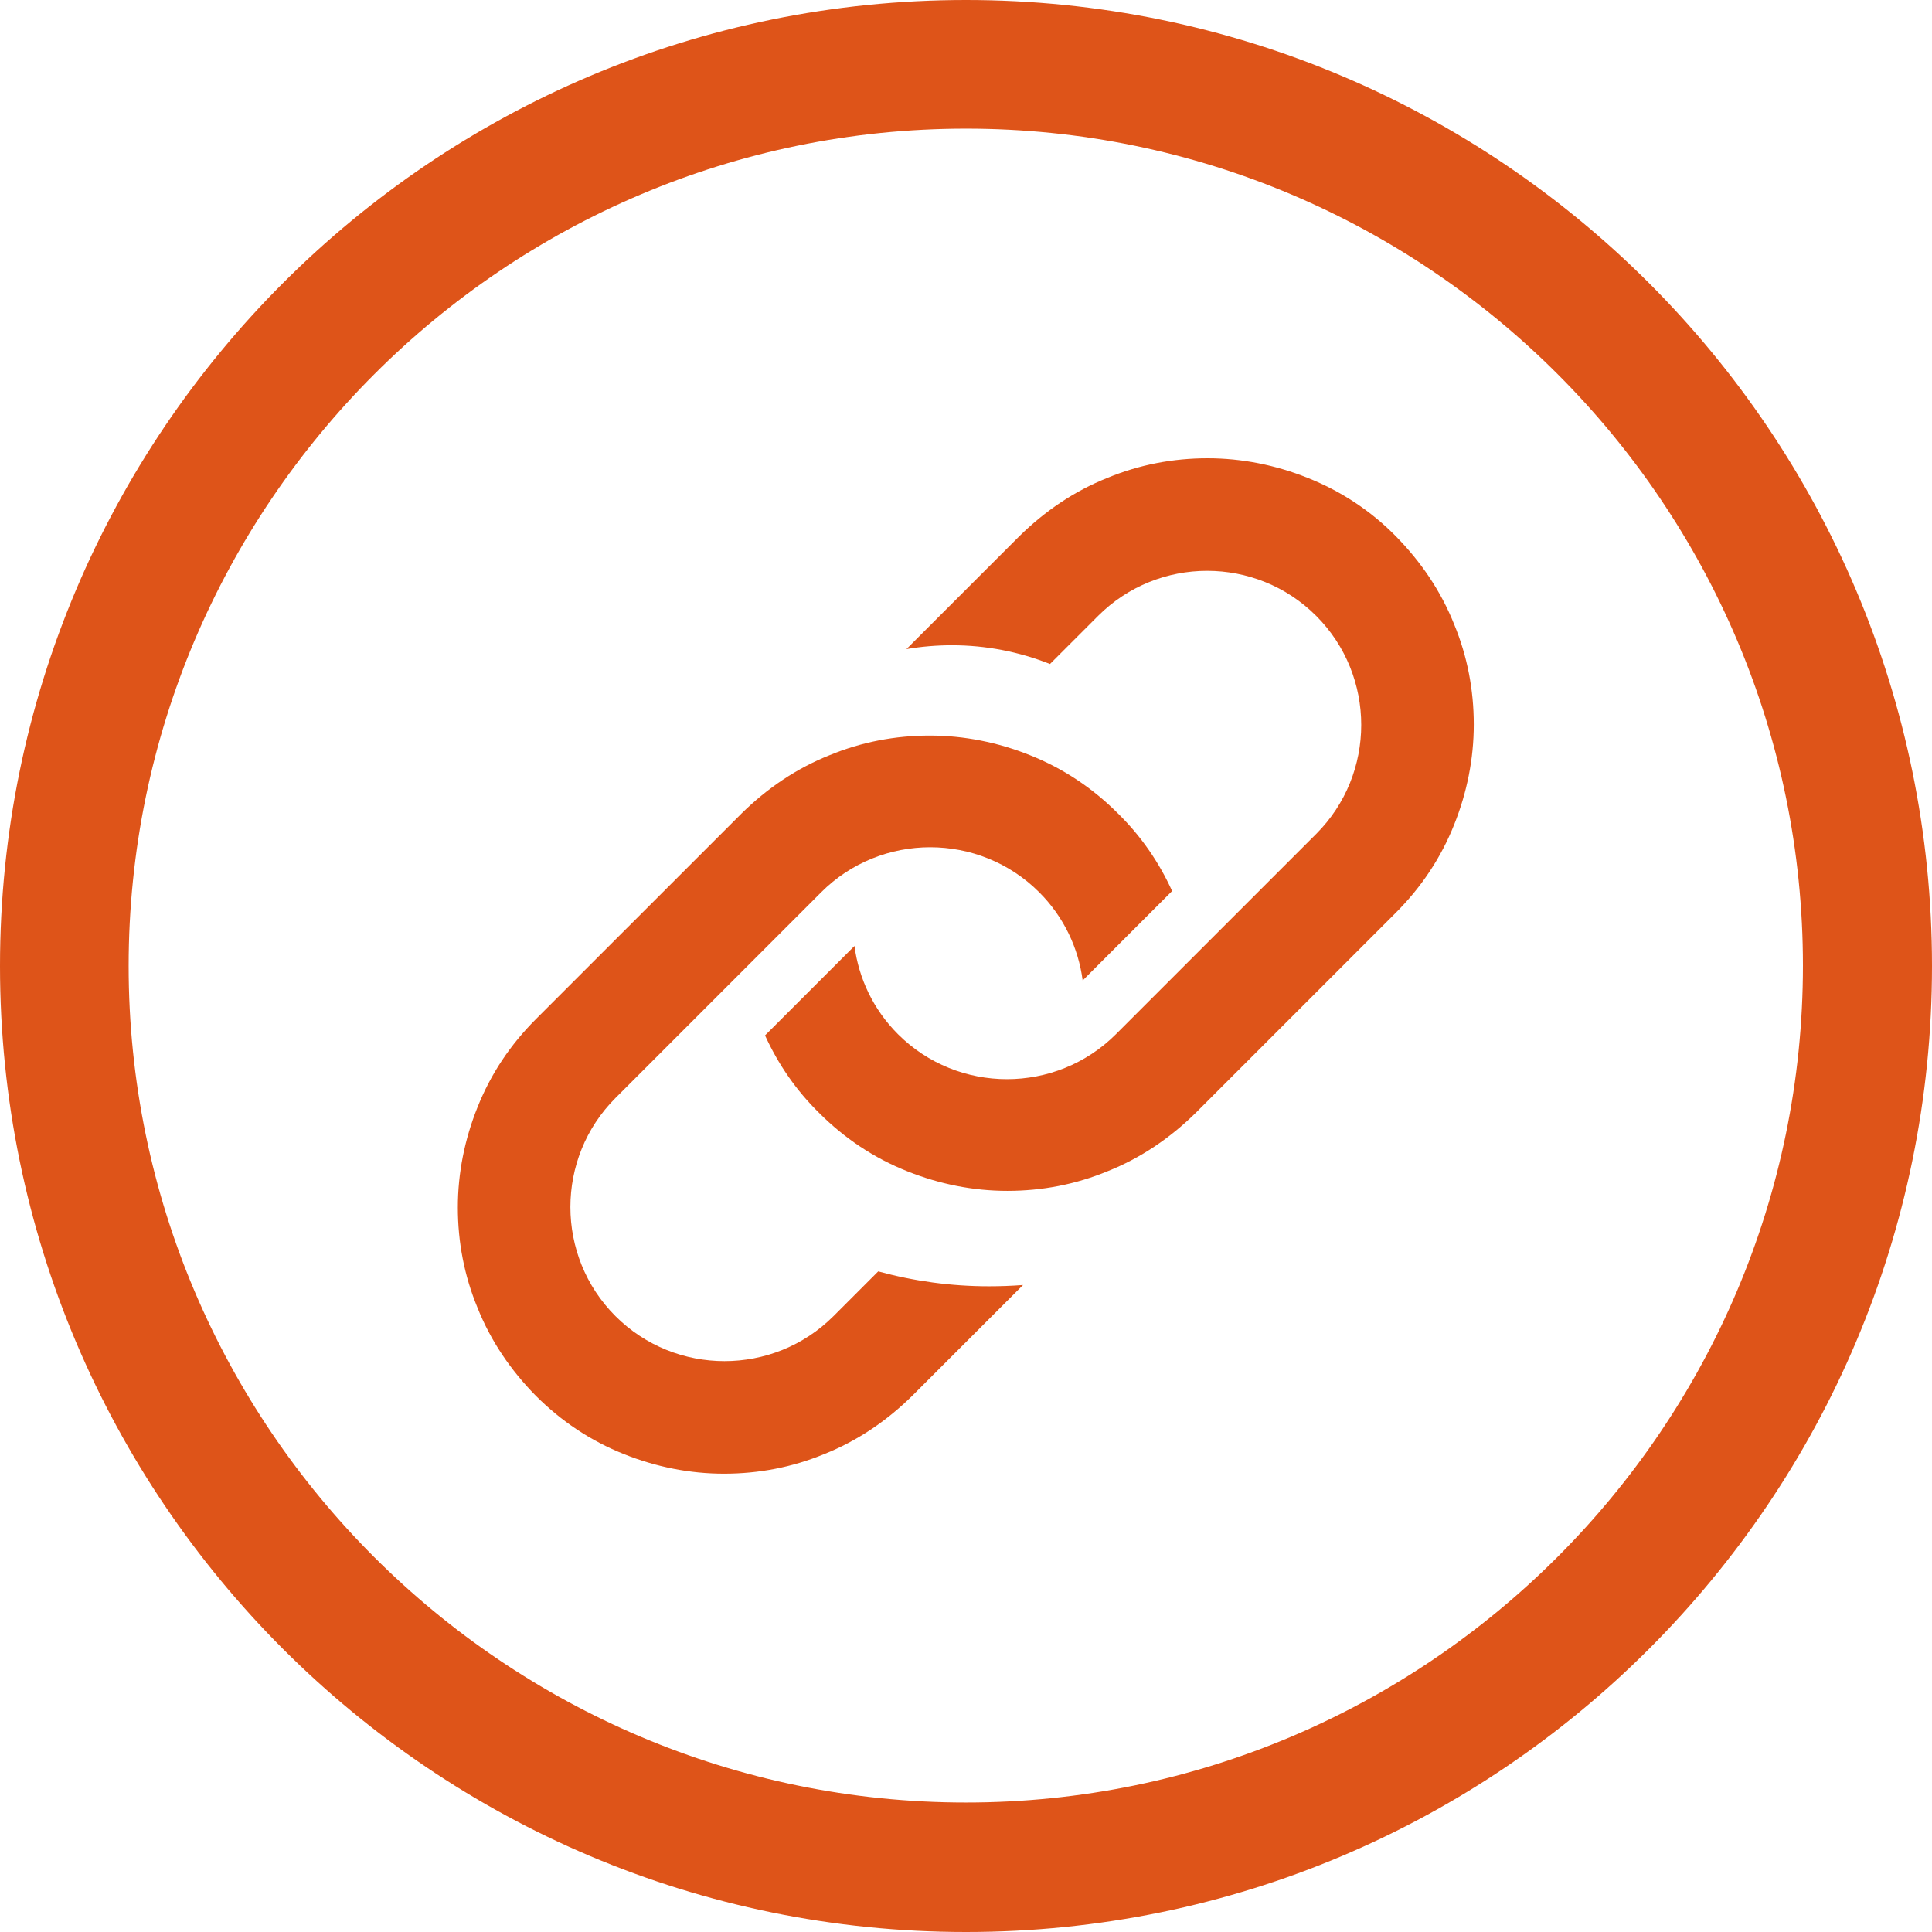 <svg width="105" height="105" viewBox="0 0 105 105" fill="none" xmlns="http://www.w3.org/2000/svg">
<path d="M52.5 6.991C77.593 6.991 97.986 27.407 97.986 52.477C97.986 77.546 77.569 97.963 52.5 97.963C27.431 97.963 6.991 77.569 6.991 52.5C6.991 27.431 27.407 6.991 52.5 6.991ZM52.5 0C23.518 0 0 23.518 0 52.5C0 81.481 23.518 105 52.5 105C81.481 105 105 81.481 105 52.5C105 23.518 81.481 0 52.5 0Z" fill="#DE5419"/>
<path d="M47.753 69.074L45.3 71.528C42.036 74.791 36.712 74.791 33.448 71.528C30.184 68.264 30.184 62.94 33.448 59.676L44.628 48.495C47.892 45.231 53.216 45.231 56.48 48.495C57.823 49.838 58.61 51.528 58.841 53.287L63.702 48.426C62.985 46.852 62.012 45.44 60.762 44.213C59.374 42.824 57.776 41.759 55.971 41.041C54.235 40.347 52.406 39.977 50.531 39.977C48.656 39.977 46.827 40.324 45.091 41.041C43.286 41.759 41.688 42.847 40.3 44.213L29.119 55.393C27.73 56.782 26.665 58.379 25.948 60.185C25.253 61.921 24.883 63.75 24.883 65.625C24.883 67.5 25.23 69.328 25.948 71.064C26.665 72.87 27.753 74.467 29.119 75.856C30.508 77.245 32.105 78.31 33.911 79.028C35.647 79.722 37.475 80.092 39.35 80.092C41.225 80.092 43.054 79.745 44.79 79.028C46.596 78.31 48.193 77.222 49.582 75.856L55.6 69.838C54.975 69.884 54.374 69.907 53.749 69.907C51.688 69.907 49.675 69.629 47.73 69.097L47.753 69.074Z" fill="#DE5419"/>
<path d="M71.069 25.971C69.333 25.277 67.504 24.906 65.629 24.906C63.754 24.906 61.925 25.253 60.189 25.971C58.384 26.689 56.786 27.777 55.398 29.142L49.263 35.277C50.074 35.138 50.907 35.068 51.74 35.068C53.569 35.068 55.374 35.416 57.064 36.087L59.68 33.471C62.944 30.207 68.268 30.207 71.532 33.471C74.796 36.735 74.796 42.059 71.532 45.323L60.652 56.203C57.388 59.466 52.064 59.466 48.8 56.203C47.458 54.86 46.671 53.17 46.439 51.411L41.578 56.272C42.296 57.846 43.268 59.258 44.518 60.485C45.907 61.874 47.504 62.939 49.31 63.656C51.046 64.351 52.874 64.721 54.749 64.721C56.624 64.721 58.453 64.374 60.189 63.656C61.995 62.939 63.592 61.851 64.981 60.485L75.861 49.605C77.249 48.216 78.314 46.619 79.032 44.814C79.726 43.078 80.097 41.249 80.097 39.374C80.097 37.499 79.749 35.67 79.032 33.934C78.314 32.129 77.226 30.531 75.861 29.142C74.495 27.753 72.874 26.689 71.069 25.971Z" fill="#DE5419"/>
</svg>

